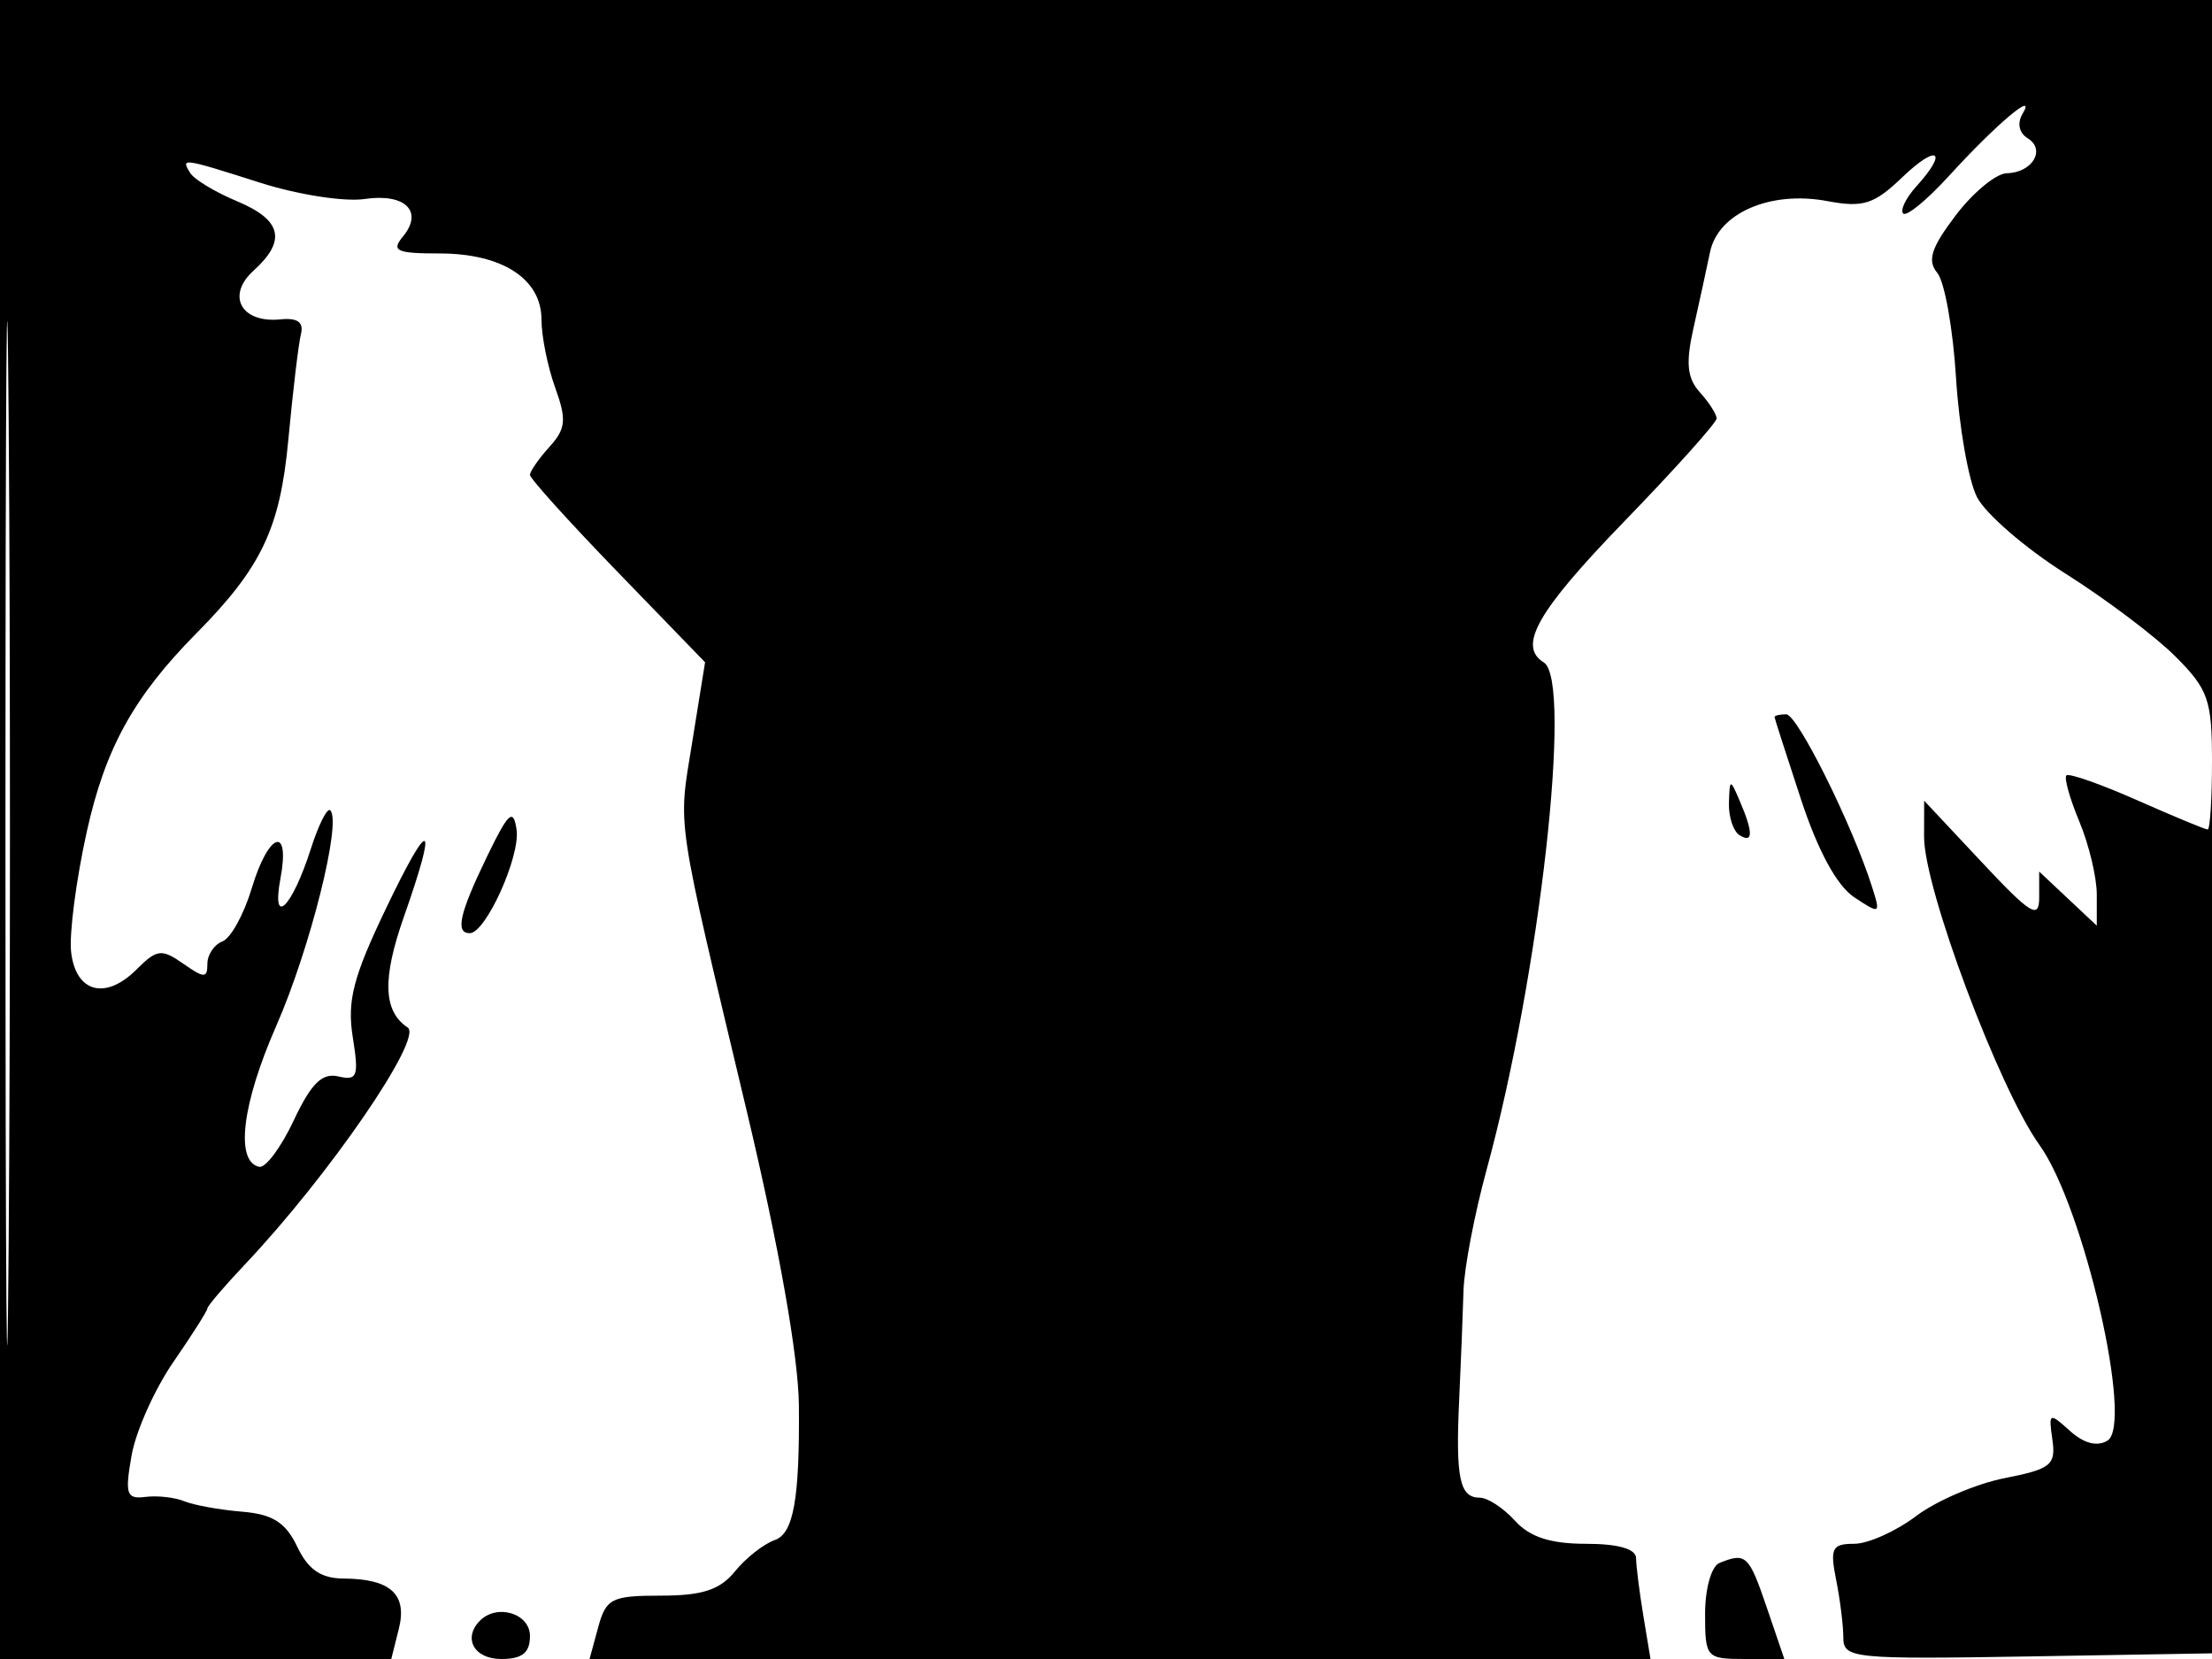 <svg xmlns="http://www.w3.org/2000/svg" width="192" height="144" viewBox="0 0 192 144" version="1.1">
	<path d="M 0 72 L 0 144 16.981 144 L 33.962 144 34.616 141.393 C 35.373 138.377, 33.902 137.039, 29.805 137.015 C 27.857 137.004, 26.745 136.237, 25.798 134.250 C 24.792 132.142, 23.671 131.433, 20.993 131.211 C 19.072 131.053, 16.825 130.646, 16 130.308 C 15.175 129.969, 13.655 129.800, 12.623 129.931 C 10.973 130.140, 10.828 129.704, 11.421 126.334 C 11.792 124.225, 13.424 120.574, 15.048 118.221 C 16.672 115.867, 18 113.775, 18 113.571 C 18 113.367, 19.462 111.654, 21.250 109.763 C 28.544 102.051, 36.754 90.100, 35.386 89.188 C 33.262 87.772, 33.165 84.960, 35.055 79.585 C 38.041 71.088, 37.374 70.776, 33.501 78.858 C 30.655 84.796, 30.117 86.879, 30.619 90.017 C 31.164 93.429, 31.020 93.823, 29.368 93.433 C 27.961 93.100, 27.007 94.040, 25.500 97.246 C 24.400 99.586, 23.050 101.401, 22.500 101.281 C 20.397 100.821, 20.997 95.843, 23.971 89.065 C 26.910 82.370, 29.675 71.342, 28.668 70.335 C 28.410 70.077, 27.650 71.584, 26.979 73.683 C 25.342 78.802, 23.538 80.559, 24.343 76.250 C 25.215 71.584, 23.309 72.237, 21.851 77.104 C 21.174 79.361, 20.031 81.434, 19.311 81.711 C 18.590 81.988, 18 82.866, 18 83.664 C 18 84.925, 17.728 84.923, 15.908 83.648 C 14.028 82.332, 13.617 82.383, 11.847 84.153 C 9.158 86.842, 6.577 86.151, 6.173 82.635 C 5.994 81.069, 6.610 76.347, 7.543 72.144 C 9.143 64.938, 11.619 60.461, 17.036 54.982 C 22.696 49.257, 24.308 45.871, 25.023 38.206 C 25.419 33.968, 25.913 29.825, 26.121 29 C 26.381 27.971, 25.825 27.569, 24.348 27.721 C 20.946 28.070, 19.610 25.663, 22.004 23.497 C 24.894 20.881, 24.469 19.094, 20.568 17.464 C 18.681 16.676, 16.854 15.573, 16.509 15.015 C 15.685 13.681, 15.775 13.693, 22.620 15.871 C 25.854 16.900, 29.909 17.531, 31.632 17.275 C 35.166 16.748, 36.791 18.342, 34.964 20.544 C 33.937 21.781, 34.416 22, 38.155 22 C 43.595 22, 47 24.208, 47 27.736 C 47 29.178, 47.535 31.836, 48.188 33.643 C 49.195 36.428, 49.119 37.211, 47.688 38.793 C 46.760 39.818, 46 40.911, 46 41.221 C 46 41.532, 49.420 45.318, 53.600 49.636 L 61.200 57.486 60.071 64.493 C 58.853 72.060, 58.584 70.255, 64.833 96.508 C 67.610 108.173, 69.308 117.772, 69.344 122 C 69.412 130.125, 68.878 133.106, 67.250 133.676 C 66.288 134.014, 64.732 135.237, 63.794 136.395 C 62.497 137.996, 60.960 138.500, 57.378 138.500 C 53.088 138.500, 52.602 138.745, 51.921 141.250 L 51.173 144 97.217 144 L 143.262 144 142.642 140.250 C 142.301 138.188, 142.017 135.938, 142.011 135.250 C 142.004 134.443, 140.458 134, 137.655 134 C 134.580 134, 132.781 133.415, 131.500 132 C 130.505 130.900, 129.133 130, 128.452 130 C 126.692 130, 126.338 128.324, 126.655 121.500 C 126.808 118.200, 126.978 113.925, 127.033 112 C 127.088 110.075, 127.993 105.350, 129.044 101.500 C 133.640 84.674, 136.525 59.060, 134 57.500 C 131.706 56.082, 133.437 53.052, 141.001 45.242 C 145.401 40.700, 149 36.686, 149 36.321 C 149 35.956, 148.347 34.936, 147.549 34.054 C 146.439 32.827, 146.308 31.518, 146.993 28.476 C 147.484 26.289, 148.132 23.319, 148.431 21.877 C 149.132 18.494, 153.660 16.526, 158.607 17.454 C 161.723 18.039, 162.662 17.740, 165.124 15.381 C 168.180 12.454, 169.140 13.083, 166.339 16.177 C 165.426 17.187, 164.913 18.246, 165.199 18.533 C 165.485 18.819, 167.269 17.353, 169.163 15.276 C 173.240 10.806, 176.819 7.778, 175.564 9.862 C 175.070 10.682, 175.243 11.532, 176 12 C 177.601 12.989, 176.409 14.989, 174.191 15.036 C 173.261 15.056, 171.265 16.701, 169.755 18.691 C 167.616 21.511, 167.264 22.613, 168.158 23.690 C 168.789 24.450, 169.519 28.544, 169.781 32.786 C 170.042 37.029, 170.860 41.688, 171.597 43.141 C 172.335 44.594, 175.802 47.591, 179.303 49.801 C 182.803 52.012, 187.092 55.245, 188.833 56.987 C 191.676 59.830, 192 60.760, 192 66.077 C 192 69.335, 191.831 72, 191.624 72 C 191.418 72, 188.662 70.856, 185.500 69.458 C 182.338 68.059, 179.576 67.090, 179.363 67.304 C 179.149 67.518, 179.655 69.323, 180.487 71.314 C 181.319 73.306, 182 76.154, 182 77.642 L 182 80.349 179.500 78 L 177 75.651 177 77.904 C 177 79.830, 176.276 79.384, 172.008 74.828 L 167.016 69.500 167.008 72.631 C 166.996 77.102, 173.510 94.491, 177.035 99.400 C 180.864 104.731, 185.210 123.634, 182.930 125.043 C 182.041 125.593, 180.874 125.291, 179.668 124.199 C 177.876 122.578, 177.806 122.612, 178.145 124.958 C 178.463 127.156, 178.025 127.509, 174 128.302 C 171.525 128.789, 168.068 130.271, 166.317 131.594 C 164.566 132.917, 162.147 134, 160.942 134 C 159.020 134, 158.827 134.385, 159.375 137.125 C 159.719 138.844, 160 141.105, 160 142.150 C 160 143.949, 160.856 144.035, 176.250 143.775 L 192.500 143.500 192.757 71.750 L 193.013 0 96.507 0 L 0 0 0 72 M 0.474 72.500 C 0.474 112.100, 0.598 128.154, 0.750 108.176 C 0.901 88.198, 0.901 55.798, 0.750 36.176 C 0.598 16.554, 0.474 32.900, 0.474 72.500 M 154.030 62.250 C 154.046 62.388, 155.083 65.612, 156.335 69.415 C 157.794 73.849, 159.445 76.884, 160.939 77.876 C 163.194 79.373, 163.244 79.345, 162.505 77.017 C 160.787 71.604, 156.014 62, 155.042 62 C 154.469 62, 154.013 62.112, 154.030 62.250 M 150.070 69.691 C 150.032 70.896, 150.450 72.160, 151 72.500 C 152.183 73.231, 152.183 72.252, 151 69.500 C 150.171 67.572, 150.138 67.579, 150.070 69.691 M 42.250 74.395 C 39.879 79.305, 39.499 81, 40.773 81 C 42.163 81, 45.182 74.316, 44.837 72 C 44.556 70.111, 44.128 70.507, 42.250 74.395 M 149.250 135.662 C 148.549 135.945, 148 137.886, 148 140.083 C 148 143.880, 148.106 144, 151.439 144 L 154.879 144 153.345 139.500 C 151.804 134.977, 151.546 134.736, 149.250 135.662 M 41.667 140.667 C 40.149 142.185, 41.147 144, 43.500 144 C 45.333 144, 46 143.467, 46 142 C 46 140.049, 43.159 139.175, 41.667 140.667" stroke="none" fill="black" fill-rule="evenodd"/>
</svg>